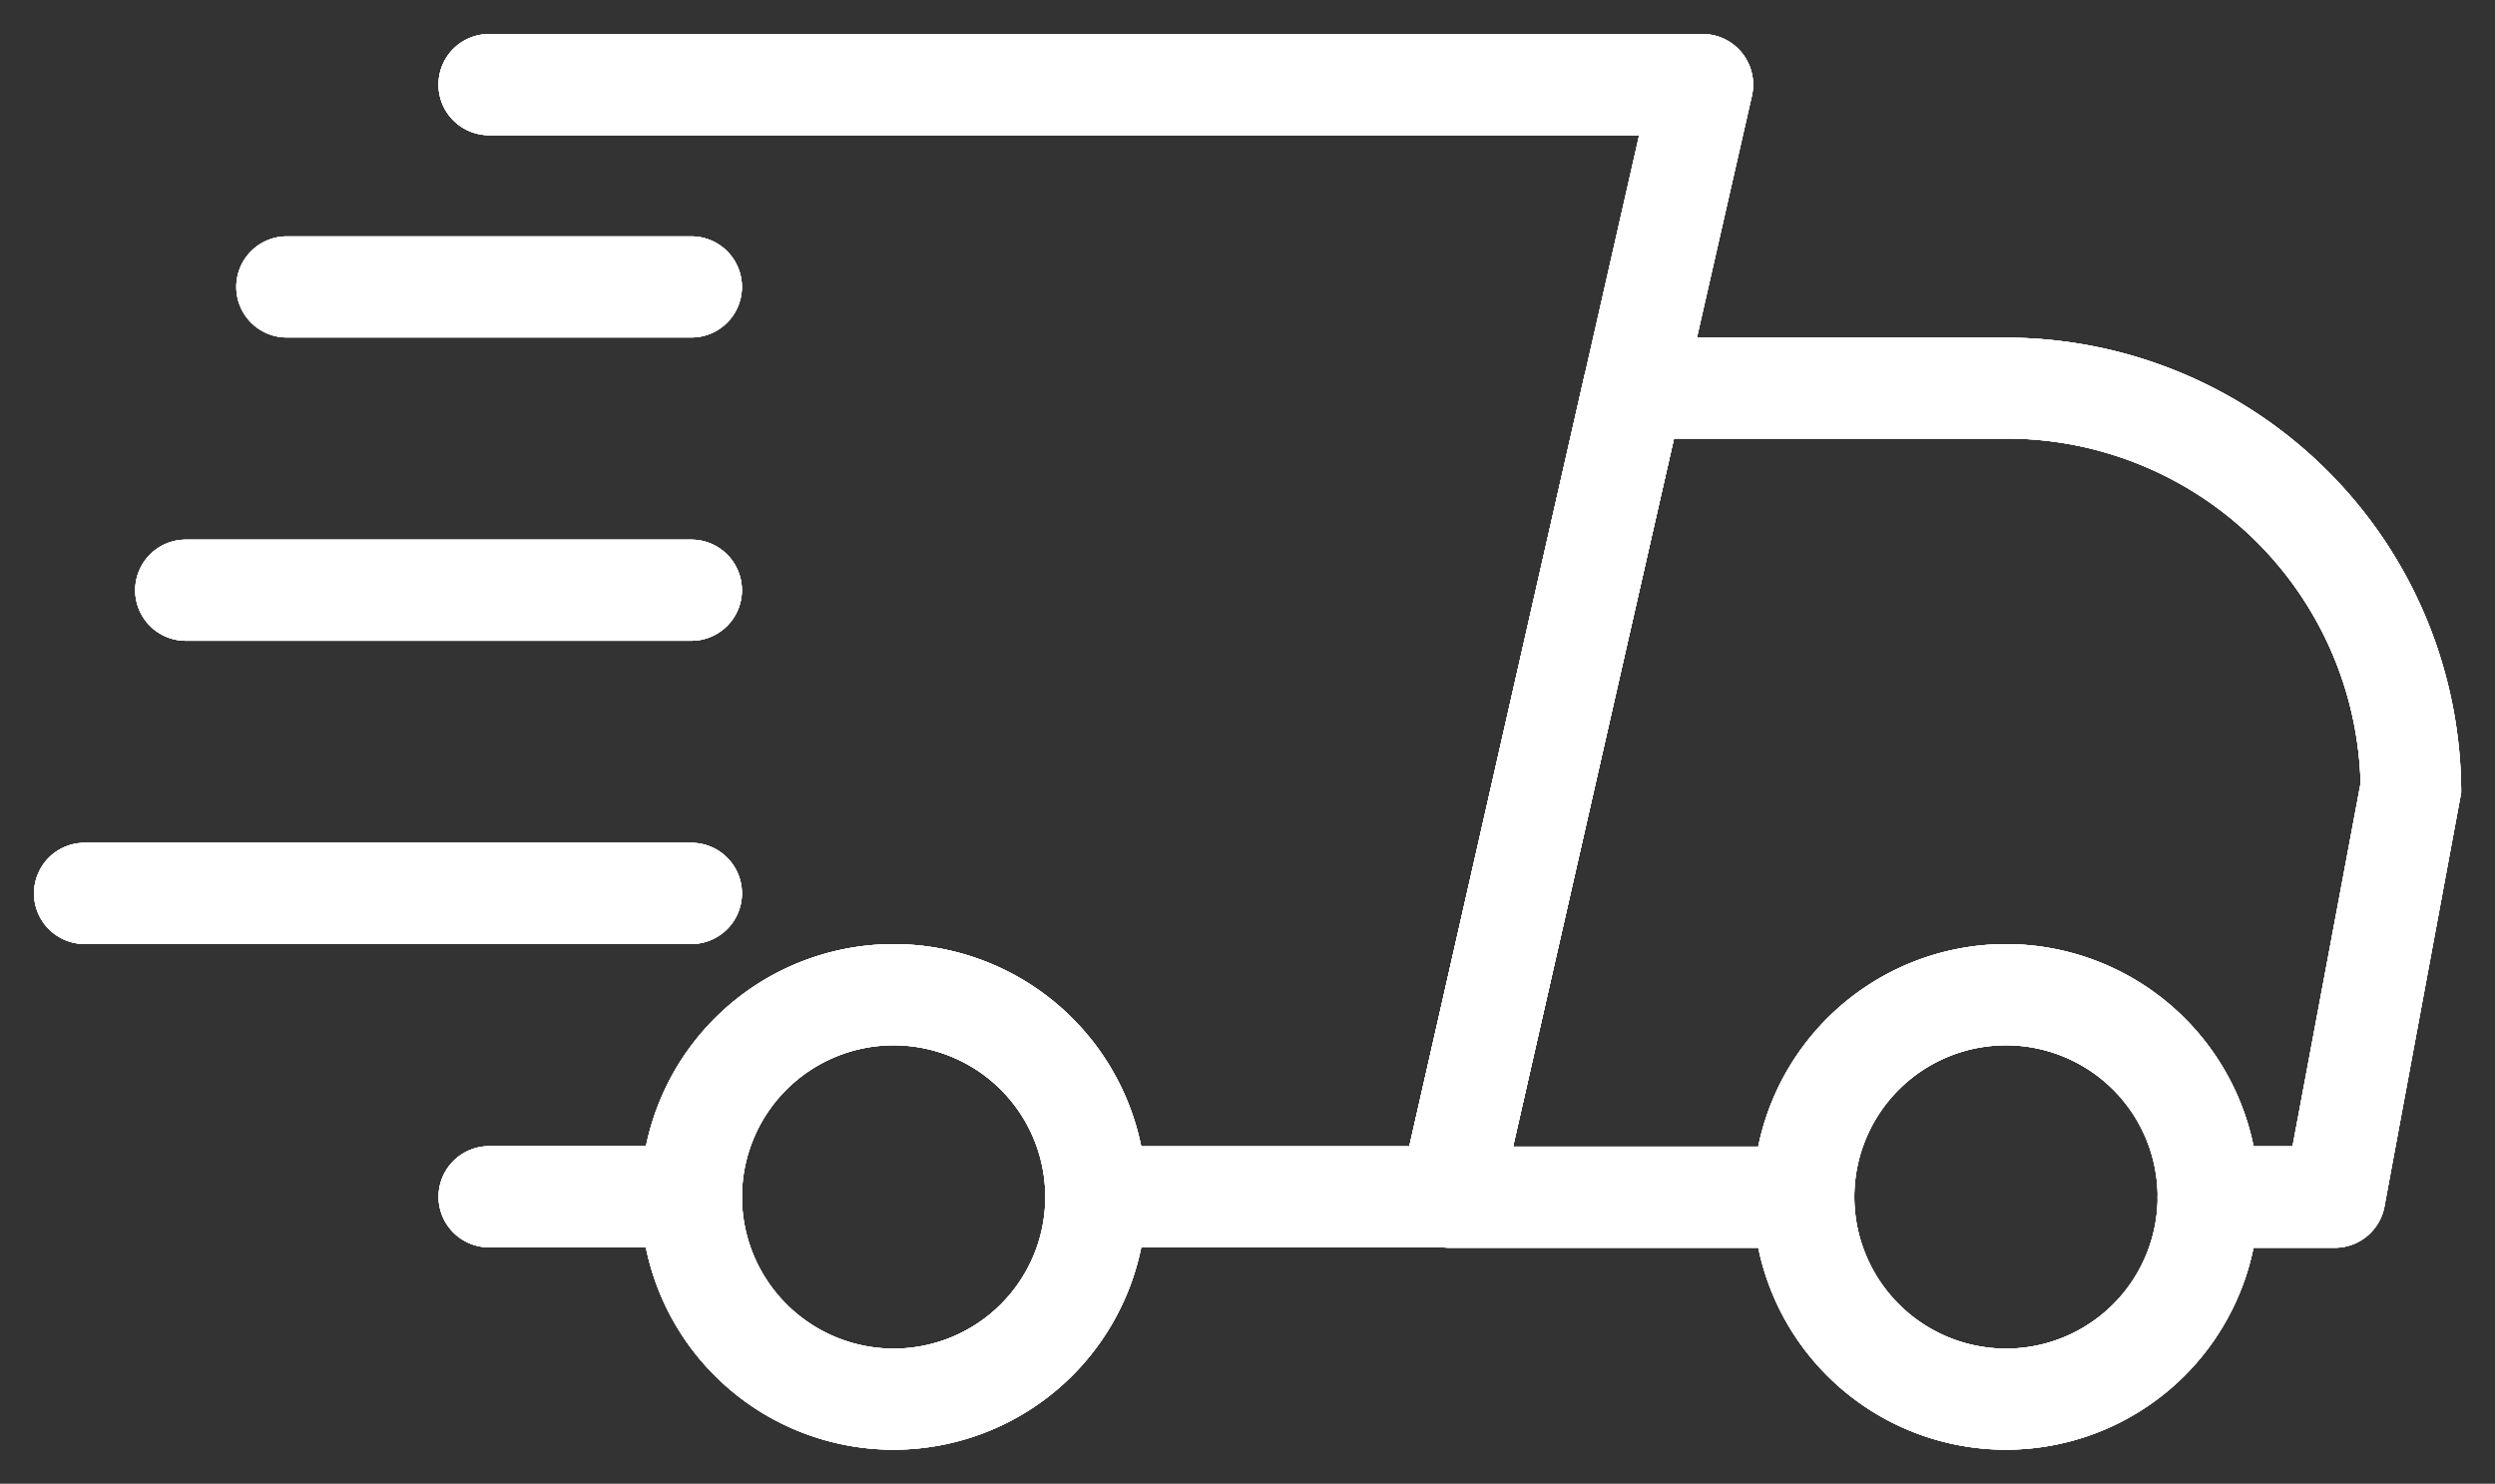 <svg xmlns="http://www.w3.org/2000/svg" width="36.648" height="21.794" viewBox="0 0 36.648 21.794">
  <rect x="0" y="0" width="36.648" height="21.794" fill="#333333" stroke="none"/>
  <g id="download" transform="translate(0.5 0.5)">
    <g id="Group_278" data-name="Group 278" transform="translate(0 0)">
      <g id="Group_247" data-name="Group 247" transform="translate(5.942 16.339)">
        <path id="Path_3066" data-name="Path 3066" d="M106.67,443.4a.743.743,0,0,1,.742-.743h2.971a.743.743,0,1,1,0,1.486h-2.971A.743.743,0,0,1,106.67,443.4Z" transform="translate(-106.67 -442.66)" fill="#fff"/>
        <g id="Group_246" data-name="Group 246">
          <path id="Path_3067" data-name="Path 3067" d="M106.67,443.4a.743.743,0,0,1,.742-.743h2.971a.743.743,0,1,1,0,1.486h-2.971A.743.743,0,0,1,106.67,443.4Z" transform="translate(-106.67 -442.66)" fill="#fff" stroke="rgba(0,0,0,0)" stroke-width="1"/>
        </g>
      </g>
      <g id="Group_249" data-name="Group 249" transform="translate(5.942 16.339)">
        <path id="Path_3068" data-name="Path 3068" d="M106.67,443.4a.743.743,0,0,1,.742-.743h2.971a.743.743,0,1,1,0,1.486h-2.971A.743.743,0,0,1,106.67,443.4Z" transform="translate(-106.67 -442.66)" fill="#fff"/>
        <g id="Group_248" data-name="Group 248">
          <path id="Path_3069" data-name="Path 3069" d="M106.67,443.4a.743.743,0,0,1,.742-.743h2.971a.743.743,0,1,1,0,1.486h-2.971A.743.743,0,0,1,106.67,443.4Z" transform="translate(-106.67 -442.66)" fill="#fff" stroke="rgba(0,0,0,0)" stroke-width="1"/>
        </g>
      </g>
      <g id="Group_251" data-name="Group 251" transform="translate(20.051 4.456)">
        <path id="Path_3070" data-name="Path 3070" d="M371.125,241.956a.743.743,0,0,1,.742-.743h1.24q.9-4.8,1-5.335a5.2,5.2,0,0,0-5.212-5.062H364.02l-2.363,10.4h4.269a.743.743,0,0,1,0,1.486h-5.2a.743.743,0,0,1-.725-.906l2.7-11.883a.742.742,0,0,1,.725-.579H368.9a6.692,6.692,0,0,1,6.684,6.684c-.113.608-1.015,5.47-1.127,6.078a.741.741,0,0,1-.729.606h-1.857A.743.743,0,0,1,371.125,241.956Z" transform="translate(-359.984 -229.33)" fill="#fff"/>
        <g id="Group_250" data-name="Group 250">
          <path id="Path_3071" data-name="Path 3071" d="M371.125,241.956a.743.743,0,0,1,.742-.743h1.24q.9-4.8,1-5.335a5.2,5.2,0,0,0-5.212-5.062H364.02l-2.363,10.4h4.269a.743.743,0,0,1,0,1.486h-5.2a.743.743,0,0,1-.725-.906l2.7-11.883a.742.742,0,0,1,.725-.579H368.9a6.692,6.692,0,0,1,6.684,6.684c-.113.608-1.015,5.47-1.127,6.078a.741.741,0,0,1-.729.606h-1.857A.743.743,0,0,1,371.125,241.956Z" transform="translate(-359.984 -229.33)" fill="#fff" stroke="rgba(0,0,0,0)" stroke-width="1"/>
        </g>
      </g>
      <g id="Group_253" data-name="Group 253" transform="translate(20.051 4.456)">
        <path id="Path_3072" data-name="Path 3072" d="M371.125,241.956a.743.743,0,0,1,.742-.743h1.24q.9-4.8,1-5.335a5.2,5.2,0,0,0-5.212-5.062H364.02l-2.363,10.4h4.269a.743.743,0,0,1,0,1.486h-5.2a.743.743,0,0,1-.725-.906l2.7-11.883a.742.742,0,0,1,.725-.579H368.9a6.692,6.692,0,0,1,6.684,6.684c-.113.608-1.015,5.47-1.127,6.078a.741.741,0,0,1-.729.606h-1.857A.743.743,0,0,1,371.125,241.956Z" transform="translate(-359.984 -229.33)" fill="#fff"/>
        <g id="Group_252" data-name="Group 252">
          <path id="Path_3073" data-name="Path 3073" d="M371.125,241.956a.743.743,0,0,1,.742-.743h1.24q.9-4.8,1-5.335a5.2,5.2,0,0,0-5.212-5.062H364.02l-2.363,10.4h4.269a.743.743,0,0,1,0,1.486h-5.2a.743.743,0,0,1-.725-.906l2.7-11.883a.742.742,0,0,1,.725-.579H368.9a6.692,6.692,0,0,1,6.684,6.684c-.113.608-1.015,5.47-1.127,6.078a.741.741,0,0,1-.729.606h-1.857A.743.743,0,0,1,371.125,241.956Z" transform="translate(-359.984 -229.33)" fill="#fff" stroke="rgba(0,0,0,0)" stroke-width="1"/>
        </g>
      </g>
      <g id="Group_255" data-name="Group 255" transform="translate(25.251 13.368)">
        <path id="Path_3074" data-name="Path 3074" d="M457.044,389.33a3.713,3.713,0,1,1-3.714,3.714A3.718,3.718,0,0,1,457.044,389.33Zm0,5.942a2.228,2.228,0,1,0-2.228-2.228A2.231,2.231,0,0,0,457.044,395.272Z" transform="translate(-453.33 -389.33)" fill="#fff"/>
        <g id="Group_254" data-name="Group 254">
          <path id="Path_3075" data-name="Path 3075" d="M457.044,389.33a3.713,3.713,0,1,1-3.714,3.714A3.718,3.718,0,0,1,457.044,389.33Zm0,5.942a2.228,2.228,0,1,0-2.228-2.228A2.231,2.231,0,0,0,457.044,395.272Z" transform="translate(-453.33 -389.33)" fill="#fff" stroke="rgba(0,0,0,0)" stroke-width="1"/>
        </g>
      </g>
      <g id="Group_257" data-name="Group 257" transform="translate(25.251 13.368)">
        <path id="Path_3076" data-name="Path 3076" d="M457.044,389.33a3.713,3.713,0,1,1-3.714,3.714A3.718,3.718,0,0,1,457.044,389.33Zm0,5.942a2.228,2.228,0,1,0-2.228-2.228A2.231,2.231,0,0,0,457.044,395.272Z" transform="translate(-453.33 -389.33)" fill="#fff"/>
        <g id="Group_256" data-name="Group 256">
          <path id="Path_3077" data-name="Path 3077" d="M457.044,389.33a3.713,3.713,0,1,1-3.714,3.714A3.718,3.718,0,0,1,457.044,389.33Zm0,5.942a2.228,2.228,0,1,0-2.228-2.228A2.231,2.231,0,0,0,457.044,395.272Z" transform="translate(-453.33 -389.33)" fill="#fff" stroke="rgba(0,0,0,0)" stroke-width="1"/>
        </g>
      </g>
      <g id="Group_259" data-name="Group 259" transform="translate(8.912 13.368)">
        <path id="Path_3078" data-name="Path 3078" d="M163.714,389.33A3.713,3.713,0,1,1,160,393.044,3.717,3.717,0,0,1,163.714,389.33Zm0,5.942a2.228,2.228,0,1,0-2.228-2.228A2.231,2.231,0,0,0,163.714,395.272Z" transform="translate(-160 -389.33)" fill="#fff"/>
        <g id="Group_258" data-name="Group 258">
          <path id="Path_3079" data-name="Path 3079" d="M163.714,389.33A3.713,3.713,0,1,1,160,393.044,3.717,3.717,0,0,1,163.714,389.33Zm0,5.942a2.228,2.228,0,1,0-2.228-2.228A2.231,2.231,0,0,0,163.714,395.272Z" transform="translate(-160 -389.33)" fill="#fff" stroke="rgba(0,0,0,0)" stroke-width="1"/>
        </g>
      </g>
      <g id="Group_261" data-name="Group 261" transform="translate(8.912 13.368)">
        <path id="Path_3080" data-name="Path 3080" d="M163.714,389.33A3.713,3.713,0,1,1,160,393.044,3.717,3.717,0,0,1,163.714,389.33Zm0,5.942a2.228,2.228,0,1,0-2.228-2.228A2.231,2.231,0,0,0,163.714,395.272Z" transform="translate(-160 -389.33)" fill="#fff"/>
        <g id="Group_260" data-name="Group 260">
          <path id="Path_3081" data-name="Path 3081" d="M163.714,389.33A3.713,3.713,0,1,1,160,393.044,3.717,3.717,0,0,1,163.714,389.33Zm0,5.942a2.228,2.228,0,1,0-2.228-2.228A2.231,2.231,0,0,0,163.714,395.272Z" transform="translate(-160 -389.33)" fill="#fff" stroke="rgba(0,0,0,0)" stroke-width="1"/>
        </g>
      </g>
      <g id="Group_263" data-name="Group 263" transform="translate(2.971 2.971)">
        <path id="Path_3082" data-name="Path 3082" d="M53.33,203.413a.743.743,0,0,1,.743-.742h5.941a.742.742,0,1,1,0,1.485H54.073A.743.743,0,0,1,53.33,203.413Z" transform="translate(-53.33 -202.67)" fill="#fff"/>
        <g id="Group_262" data-name="Group 262">
          <path id="Path_3083" data-name="Path 3083" d="M53.33,203.413a.743.743,0,0,1,.743-.742h5.941a.742.742,0,1,1,0,1.485H54.073A.743.743,0,0,1,53.33,203.413Z" transform="translate(-53.33 -202.67)" fill="#fff" stroke="rgba(0,0,0,0)" stroke-width="1"/>
        </g>
      </g>
      <g id="Group_265" data-name="Group 265" transform="translate(2.971 2.971)">
        <path id="Path_3084" data-name="Path 3084" d="M53.33,203.413a.743.743,0,0,1,.743-.742h5.941a.742.742,0,1,1,0,1.485H54.073A.743.743,0,0,1,53.33,203.413Z" transform="translate(-53.33 -202.67)" fill="#fff"/>
        <g id="Group_264" data-name="Group 264">
          <path id="Path_3085" data-name="Path 3085" d="M53.33,203.413a.743.743,0,0,1,.743-.742h5.941a.742.742,0,1,1,0,1.485H54.073A.743.743,0,0,1,53.33,203.413Z" transform="translate(-53.33 -202.67)" fill="#fff" stroke="rgba(0,0,0,0)" stroke-width="1"/>
        </g>
      </g>
      <g id="Group_267" data-name="Group 267" transform="translate(1.486 7.427)">
        <path id="Path_3086" data-name="Path 3086" d="M26.67,283.412a.743.743,0,0,1,.742-.742h7.427a.742.742,0,1,1,0,1.485H27.412A.743.743,0,0,1,26.67,283.412Z" transform="translate(-26.67 -282.67)" fill="#fff"/>
        <g id="Group_266" data-name="Group 266">
          <path id="Path_3087" data-name="Path 3087" d="M26.67,283.412a.743.743,0,0,1,.742-.742h7.427a.742.742,0,1,1,0,1.485H27.412A.743.743,0,0,1,26.67,283.412Z" transform="translate(-26.67 -282.67)" fill="#fff" stroke="rgba(0,0,0,0)" stroke-width="1"/>
        </g>
      </g>
      <g id="Group_269" data-name="Group 269" transform="translate(1.486 7.427)">
        <path id="Path_3088" data-name="Path 3088" d="M26.67,283.412a.743.743,0,0,1,.742-.742h7.427a.742.742,0,1,1,0,1.485H27.412A.743.743,0,0,1,26.67,283.412Z" transform="translate(-26.67 -282.67)" fill="#fff"/>
        <g id="Group_268" data-name="Group 268">
          <path id="Path_3089" data-name="Path 3089" d="M26.67,283.412a.743.743,0,0,1,.742-.742h7.427a.742.742,0,1,1,0,1.485H27.412A.743.743,0,0,1,26.67,283.412Z" transform="translate(-26.67 -282.67)" fill="#fff" stroke="rgba(0,0,0,0)" stroke-width="1"/>
        </g>
      </g>
      <g id="Group_271" data-name="Group 271" transform="translate(0 11.883)">
        <path id="Path_3090" data-name="Path 3090" d="M0,363.4a.743.743,0,0,1,.742-.743H9.655a.743.743,0,1,1,0,1.486H.742A.743.743,0,0,1,0,363.4Z" transform="translate(0 -362.66)" fill="#fff"/>
        <g id="Group_270" data-name="Group 270">
          <path id="Path_3091" data-name="Path 3091" d="M0,363.4a.743.743,0,0,1,.742-.743H9.655a.743.743,0,1,1,0,1.486H.742A.743.743,0,0,1,0,363.4Z" transform="translate(0 -362.66)" fill="#fff" stroke="rgba(0,0,0,0)" stroke-width="1"/>
        </g>
      </g>
      <g id="Group_273" data-name="Group 273" transform="translate(0 11.883)">
        <path id="Path_3092" data-name="Path 3092" d="M0,363.4a.743.743,0,0,1,.742-.743H9.655a.743.743,0,1,1,0,1.486H.742A.743.743,0,0,1,0,363.4Z" transform="translate(0 -362.66)" fill="#fff"/>
        <g id="Group_272" data-name="Group 272">
          <path id="Path_3093" data-name="Path 3093" d="M0,363.4a.743.743,0,0,1,.742-.743H9.655a.743.743,0,1,1,0,1.486H.742A.743.743,0,0,1,0,363.4Z" transform="translate(0 -362.66)" fill="#fff" stroke="rgba(0,0,0,0)" stroke-width="1"/>
        </g>
      </g>
      <g id="Group_275" data-name="Group 275" transform="translate(5.942 0)">
        <path id="Path_3094" data-name="Path 3094" d="M115.582,166.412a.743.743,0,0,1,.742-.743h4.606l3.375-14.853H107.412a.743.743,0,0,1,0-1.486h17.824a.743.743,0,0,1,.725.906c-.371,1.634-3.342,14.7-3.713,16.339a.743.743,0,0,1-.725.579h-5.2A.743.743,0,0,1,115.582,166.412Z" transform="translate(-106.67 -149.33)" fill="#fff"/>
        <g id="Group_274" data-name="Group 274">
          <path id="Path_3095" data-name="Path 3095" d="M115.582,166.412a.743.743,0,0,1,.742-.743h4.606l3.375-14.853H107.412a.743.743,0,0,1,0-1.486h17.824a.743.743,0,0,1,.725.906c-.371,1.634-3.342,14.7-3.713,16.339a.743.743,0,0,1-.725.579h-5.2A.743.743,0,0,1,115.582,166.412Z" transform="translate(-106.67 -149.33)" fill="#fff" stroke="rgba(0,0,0,0)" stroke-width="1"/>
        </g>
      </g>
      <g id="Group_277" data-name="Group 277" transform="translate(5.942 0)">
        <path id="Path_3096" data-name="Path 3096" d="M115.582,166.412a.743.743,0,0,1,.742-.743h4.606l3.375-14.853H107.412a.743.743,0,0,1,0-1.486h17.824a.743.743,0,0,1,.725.906c-.371,1.634-3.342,14.7-3.713,16.339a.743.743,0,0,1-.725.579h-5.2A.743.743,0,0,1,115.582,166.412Z" transform="translate(-106.67 -149.33)" fill="#fff"/>
        <g id="Group_276" data-name="Group 276">
          <path id="Path_3097" data-name="Path 3097" d="M115.582,166.412a.743.743,0,0,1,.742-.743h4.606l3.375-14.853H107.412a.743.743,0,0,1,0-1.486h17.824a.743.743,0,0,1,.725.906c-.371,1.634-3.342,14.7-3.713,16.339a.743.743,0,0,1-.725.579h-5.2A.743.743,0,0,1,115.582,166.412Z" transform="translate(-106.67 -149.33)" fill="#fff" stroke="rgba(0,0,0,0)" stroke-width="1"/>
        </g>
      </g>
    </g>
  </g>
</svg>
